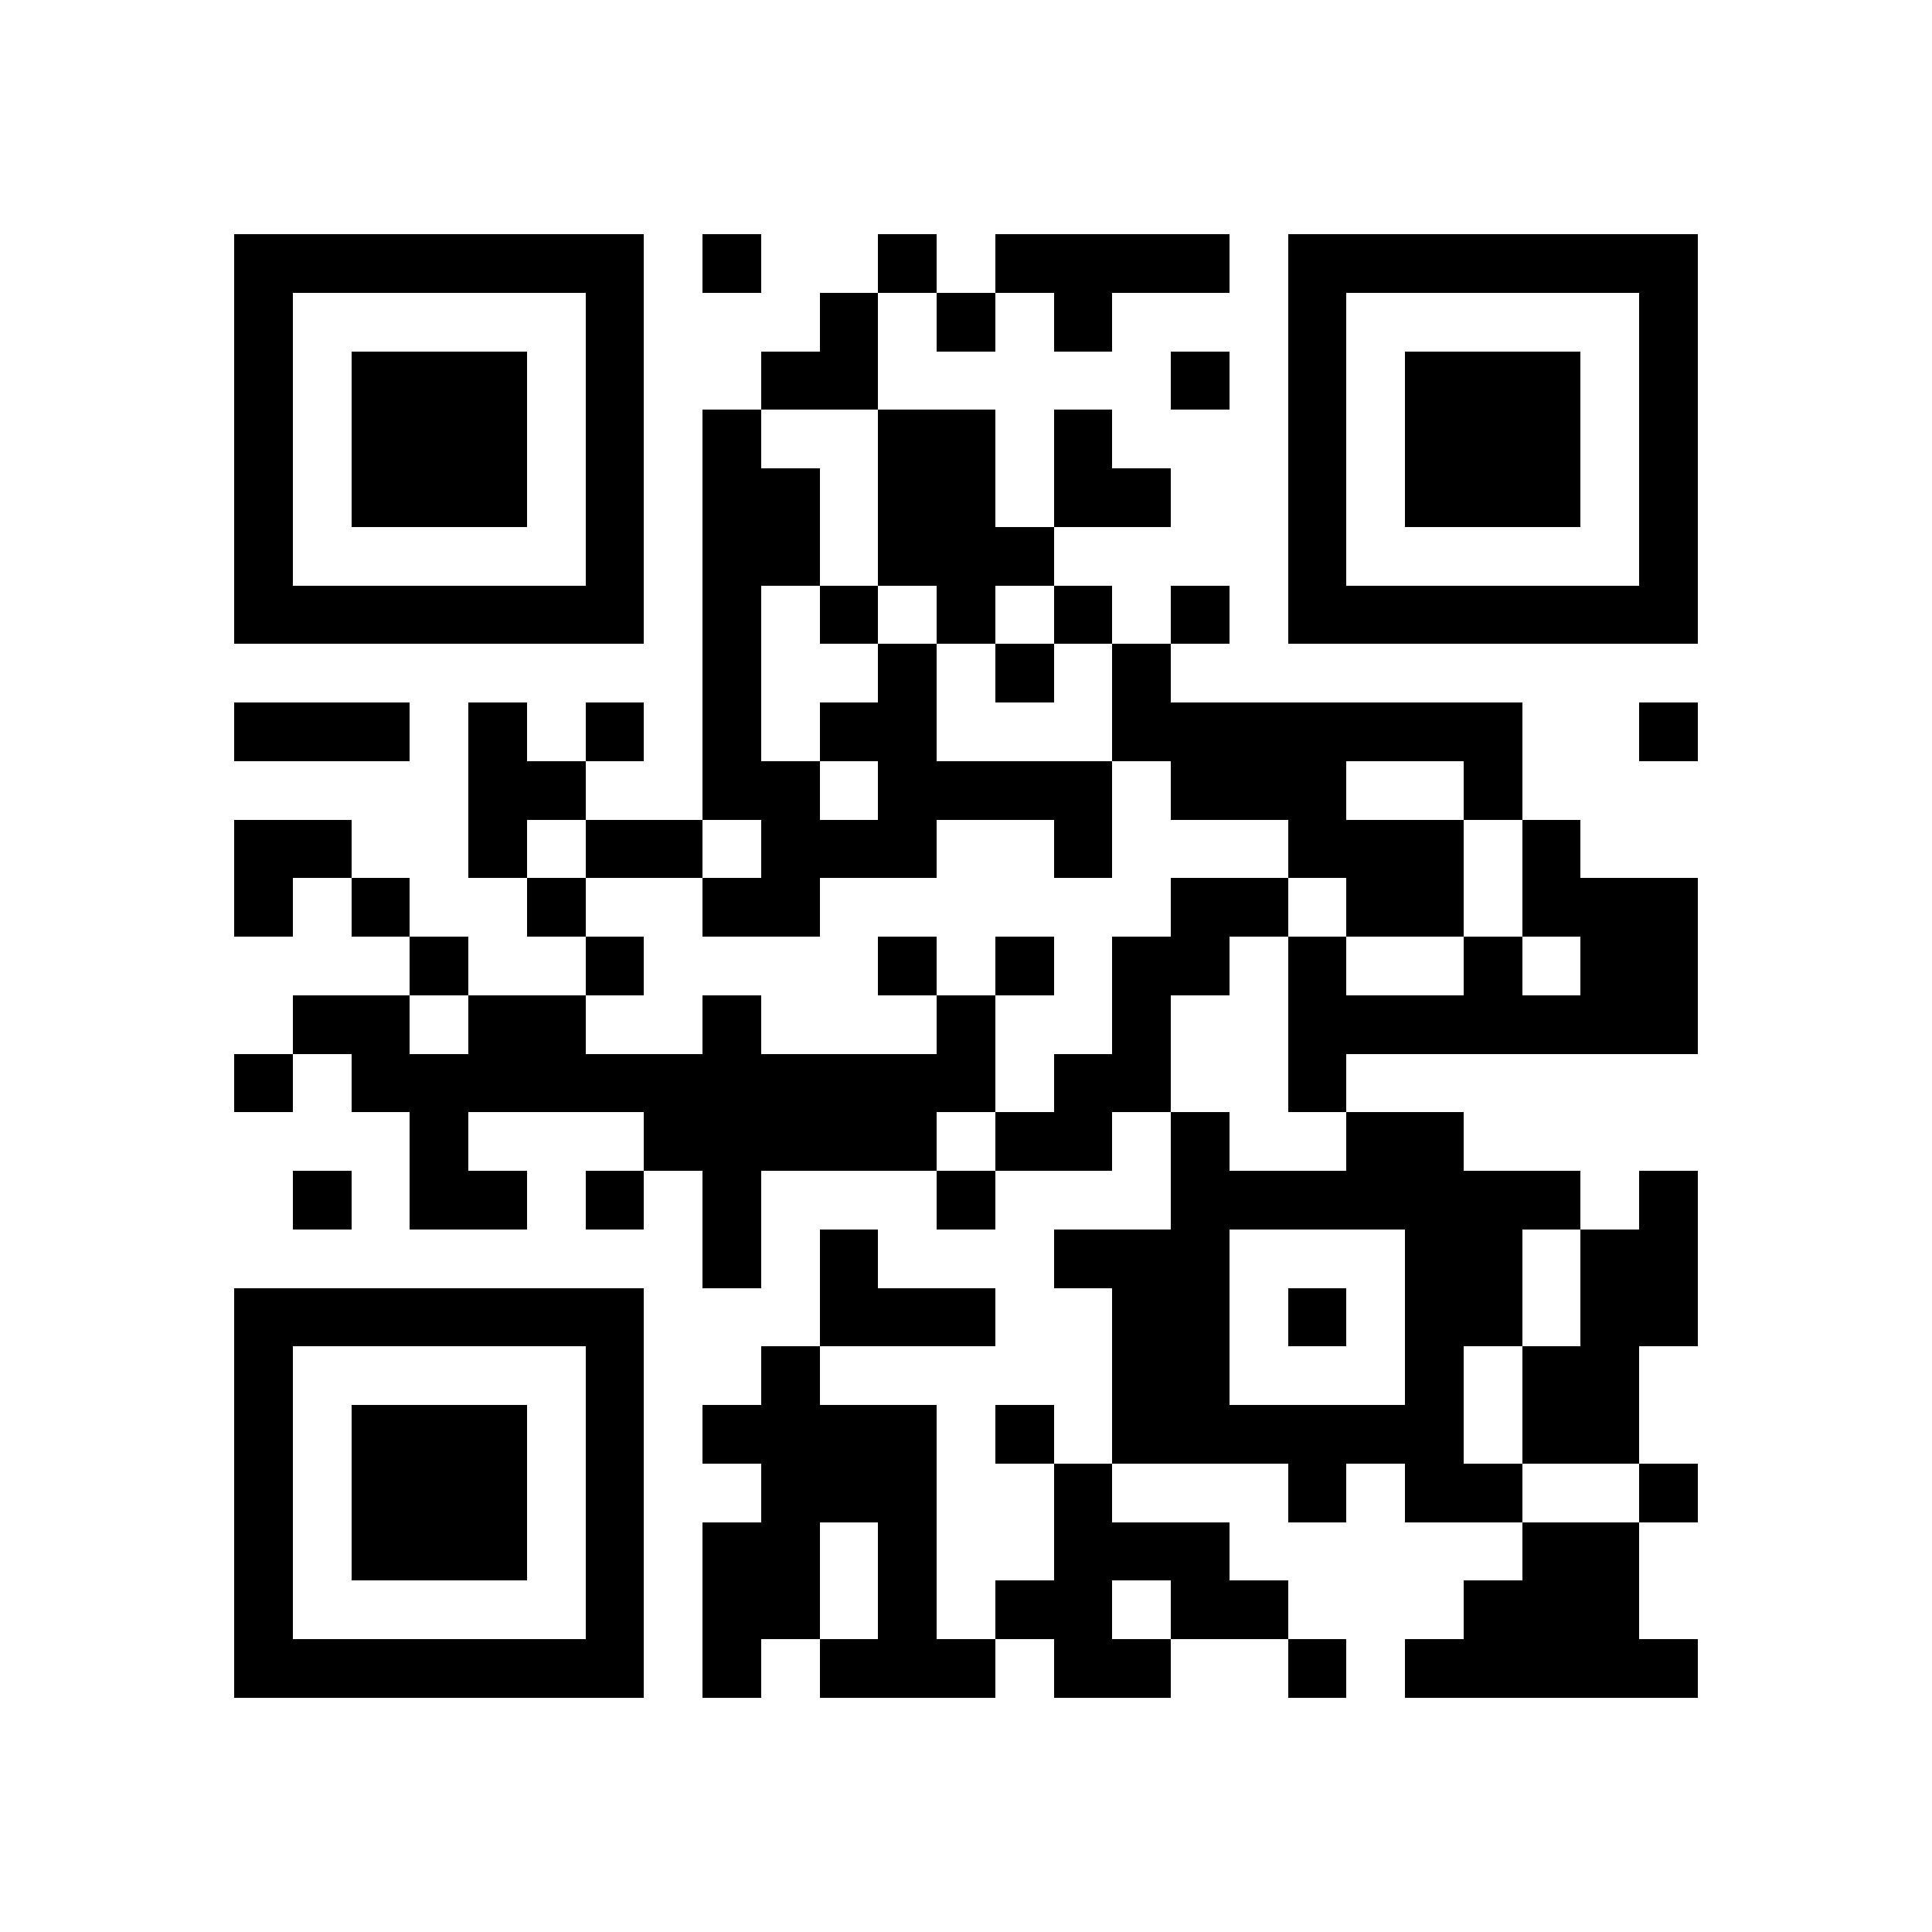 <?xml version="1.0" encoding="UTF-8" standalone="no"?>
<svg
   version="1.1"
   id="Layer_1"
   x="0px"
   y="0px"
   width="160"
   height="160"
   viewBox="0 0 160 160"
   enable-background="new 0 0 160 160"
   xml:space="preserve"
   xmlns="http://www.w3.org/2000/svg"
   xmlns:svg="http://www.w3.org/2000/svg"><defs
   id="defs487" />
<rect
   x="0"
   y="0"
   width="160"
   height="160"
   style="fill:#ffffff;stroke-width:0.625;shape-rendering:crispEdges"
   id="rect1" />
<rect
   x="19.394"
   y="19.394"
   width="4.848"
   height="4.848"
   style="fill:#000000;stroke-width:0.625;shape-rendering:crispEdges"
   id="rect2" />
<rect
   x="24.242"
   y="19.394"
   width="4.848"
   height="4.848"
   style="fill:#000000;stroke-width:0.625;shape-rendering:crispEdges"
   id="rect3" />
<rect
   x="29.091"
   y="19.394"
   width="4.848"
   height="4.848"
   style="fill:#000000;stroke-width:0.625;shape-rendering:crispEdges"
   id="rect4" />
<rect
   x="33.939"
   y="19.394"
   width="4.848"
   height="4.848"
   style="fill:#000000;stroke-width:0.625;shape-rendering:crispEdges"
   id="rect5" />
<rect
   x="38.788"
   y="19.394"
   width="4.848"
   height="4.848"
   style="fill:#000000;stroke-width:0.625;shape-rendering:crispEdges"
   id="rect6" />
<rect
   x="43.636"
   y="19.394"
   width="4.848"
   height="4.848"
   style="fill:#000000;stroke-width:0.625;shape-rendering:crispEdges"
   id="rect7" />
<rect
   x="48.485"
   y="19.394"
   width="4.848"
   height="4.848"
   style="fill:#000000;stroke-width:0.625;shape-rendering:crispEdges"
   id="rect8" />
<rect
   x="58.182"
   y="19.394"
   width="4.848"
   height="4.848"
   style="fill:#000000;stroke-width:0.625;shape-rendering:crispEdges"
   id="rect9" />
<rect
   x="72.727"
   y="19.394"
   width="4.848"
   height="4.848"
   style="fill:#000000;stroke-width:0.625;shape-rendering:crispEdges"
   id="rect10" />
<rect
   x="82.424"
   y="19.394"
   width="4.848"
   height="4.848"
   style="fill:#000000;stroke-width:0.625;shape-rendering:crispEdges"
   id="rect11" />
<rect
   x="87.273"
   y="19.394"
   width="4.848"
   height="4.848"
   style="fill:#000000;stroke-width:0.625;shape-rendering:crispEdges"
   id="rect12" />
<rect
   x="92.121"
   y="19.394"
   width="4.848"
   height="4.848"
   style="fill:#000000;stroke-width:0.625;shape-rendering:crispEdges"
   id="rect13" />
<rect
   x="96.97"
   y="19.394"
   width="4.848"
   height="4.848"
   style="fill:#000000;stroke-width:0.625;shape-rendering:crispEdges"
   id="rect14" />
<rect
   x="106.667"
   y="19.394"
   width="4.848"
   height="4.848"
   style="fill:#000000;stroke-width:0.625;shape-rendering:crispEdges"
   id="rect15" />
<rect
   x="111.515"
   y="19.394"
   width="4.848"
   height="4.848"
   style="fill:#000000;stroke-width:0.625;shape-rendering:crispEdges"
   id="rect16" />
<rect
   x="116.364"
   y="19.394"
   width="4.848"
   height="4.848"
   style="fill:#000000;stroke-width:0.625;shape-rendering:crispEdges"
   id="rect17" />
<rect
   x="121.212"
   y="19.394"
   width="4.848"
   height="4.848"
   style="fill:#000000;stroke-width:0.625;shape-rendering:crispEdges"
   id="rect18" />
<rect
   x="126.061"
   y="19.394"
   width="4.848"
   height="4.848"
   style="fill:#000000;stroke-width:0.625;shape-rendering:crispEdges"
   id="rect19" />
<rect
   x="130.909"
   y="19.394"
   width="4.848"
   height="4.848"
   style="fill:#000000;stroke-width:0.625;shape-rendering:crispEdges"
   id="rect20" />
<rect
   x="135.758"
   y="19.394"
   width="4.848"
   height="4.848"
   style="fill:#000000;stroke-width:0.625;shape-rendering:crispEdges"
   id="rect21" />
<rect
   x="19.394"
   y="24.242"
   width="4.848"
   height="4.848"
   style="fill:#000000;stroke-width:0.625;shape-rendering:crispEdges"
   id="rect22" />
<rect
   x="48.485"
   y="24.242"
   width="4.848"
   height="4.848"
   style="fill:#000000;stroke-width:0.625;shape-rendering:crispEdges"
   id="rect23" />
<rect
   x="67.879"
   y="24.242"
   width="4.848"
   height="4.848"
   style="fill:#000000;stroke-width:0.625;shape-rendering:crispEdges"
   id="rect24" />
<rect
   x="77.576"
   y="24.242"
   width="4.848"
   height="4.848"
   style="fill:#000000;stroke-width:0.625;shape-rendering:crispEdges"
   id="rect25" />
<rect
   x="87.273"
   y="24.242"
   width="4.848"
   height="4.848"
   style="fill:#000000;stroke-width:0.625;shape-rendering:crispEdges"
   id="rect26" />
<rect
   x="106.667"
   y="24.242"
   width="4.848"
   height="4.848"
   style="fill:#000000;stroke-width:0.625;shape-rendering:crispEdges"
   id="rect27" />
<rect
   x="135.758"
   y="24.242"
   width="4.848"
   height="4.848"
   style="fill:#000000;stroke-width:0.625;shape-rendering:crispEdges"
   id="rect28" />
<rect
   x="19.394"
   y="29.091"
   width="4.848"
   height="4.848"
   style="fill:#000000;stroke-width:0.625;shape-rendering:crispEdges"
   id="rect29" />
<rect
   x="29.091"
   y="29.091"
   width="4.848"
   height="4.848"
   style="fill:#000000;stroke-width:0.625;shape-rendering:crispEdges"
   id="rect30" />
<rect
   x="33.939"
   y="29.091"
   width="4.848"
   height="4.848"
   style="fill:#000000;stroke-width:0.625;shape-rendering:crispEdges"
   id="rect31" />
<rect
   x="38.788"
   y="29.091"
   width="4.848"
   height="4.848"
   style="fill:#000000;stroke-width:0.625;shape-rendering:crispEdges"
   id="rect32" />
<rect
   x="48.485"
   y="29.091"
   width="4.848"
   height="4.848"
   style="fill:#000000;stroke-width:0.625;shape-rendering:crispEdges"
   id="rect33" />
<rect
   x="63.03"
   y="29.091"
   width="4.848"
   height="4.848"
   style="fill:#000000;stroke-width:0.625;shape-rendering:crispEdges"
   id="rect34" />
<rect
   x="67.879"
   y="29.091"
   width="4.848"
   height="4.848"
   style="fill:#000000;stroke-width:0.625;shape-rendering:crispEdges"
   id="rect35" />
<rect
   x="96.97"
   y="29.091"
   width="4.848"
   height="4.848"
   style="fill:#000000;stroke-width:0.625;shape-rendering:crispEdges"
   id="rect36" />
<rect
   x="106.667"
   y="29.091"
   width="4.848"
   height="4.848"
   style="fill:#000000;stroke-width:0.625;shape-rendering:crispEdges"
   id="rect37" />
<rect
   x="116.364"
   y="29.091"
   width="4.848"
   height="4.848"
   style="fill:#000000;stroke-width:0.625;shape-rendering:crispEdges"
   id="rect38" />
<rect
   x="121.212"
   y="29.091"
   width="4.848"
   height="4.848"
   style="fill:#000000;stroke-width:0.625;shape-rendering:crispEdges"
   id="rect39" />
<rect
   x="126.061"
   y="29.091"
   width="4.848"
   height="4.848"
   style="fill:#000000;stroke-width:0.625;shape-rendering:crispEdges"
   id="rect40" />
<rect
   x="135.758"
   y="29.091"
   width="4.848"
   height="4.848"
   style="fill:#000000;stroke-width:0.625;shape-rendering:crispEdges"
   id="rect41" />
<rect
   x="19.394"
   y="33.939"
   width="4.848"
   height="4.848"
   style="fill:#000000;stroke-width:0.625;shape-rendering:crispEdges"
   id="rect42" />
<rect
   x="29.091"
   y="33.939"
   width="4.848"
   height="4.848"
   style="fill:#000000;stroke-width:0.625;shape-rendering:crispEdges"
   id="rect43" />
<rect
   x="33.939"
   y="33.939"
   width="4.848"
   height="4.848"
   style="fill:#000000;stroke-width:0.625;shape-rendering:crispEdges"
   id="rect44" />
<rect
   x="38.788"
   y="33.939"
   width="4.848"
   height="4.848"
   style="fill:#000000;stroke-width:0.625;shape-rendering:crispEdges"
   id="rect45" />
<rect
   x="48.485"
   y="33.939"
   width="4.848"
   height="4.848"
   style="fill:#000000;stroke-width:0.625;shape-rendering:crispEdges"
   id="rect46" />
<rect
   x="58.182"
   y="33.939"
   width="4.848"
   height="4.848"
   style="fill:#000000;stroke-width:0.625;shape-rendering:crispEdges"
   id="rect47" />
<rect
   x="72.727"
   y="33.939"
   width="4.848"
   height="4.848"
   style="fill:#000000;stroke-width:0.625;shape-rendering:crispEdges"
   id="rect48" />
<rect
   x="77.576"
   y="33.939"
   width="4.848"
   height="4.848"
   style="fill:#000000;stroke-width:0.625;shape-rendering:crispEdges"
   id="rect49" />
<rect
   x="87.273"
   y="33.939"
   width="4.848"
   height="4.848"
   style="fill:#000000;stroke-width:0.625;shape-rendering:crispEdges"
   id="rect50" />
<rect
   x="106.667"
   y="33.939"
   width="4.848"
   height="4.848"
   style="fill:#000000;stroke-width:0.625;shape-rendering:crispEdges"
   id="rect51" />
<rect
   x="116.364"
   y="33.939"
   width="4.848"
   height="4.848"
   style="fill:#000000;stroke-width:0.625;shape-rendering:crispEdges"
   id="rect52" />
<rect
   x="121.212"
   y="33.939"
   width="4.848"
   height="4.848"
   style="fill:#000000;stroke-width:0.625;shape-rendering:crispEdges"
   id="rect53" />
<rect
   x="126.061"
   y="33.939"
   width="4.848"
   height="4.848"
   style="fill:#000000;stroke-width:0.625;shape-rendering:crispEdges"
   id="rect54" />
<rect
   x="135.758"
   y="33.939"
   width="4.848"
   height="4.848"
   style="fill:#000000;stroke-width:0.625;shape-rendering:crispEdges"
   id="rect55" />
<rect
   x="19.394"
   y="38.788"
   width="4.848"
   height="4.848"
   style="fill:#000000;stroke-width:0.625;shape-rendering:crispEdges"
   id="rect56" />
<rect
   x="29.091"
   y="38.788"
   width="4.848"
   height="4.848"
   style="fill:#000000;stroke-width:0.625;shape-rendering:crispEdges"
   id="rect57" />
<rect
   x="33.939"
   y="38.788"
   width="4.848"
   height="4.848"
   style="fill:#000000;stroke-width:0.625;shape-rendering:crispEdges"
   id="rect58" />
<rect
   x="38.788"
   y="38.788"
   width="4.848"
   height="4.848"
   style="fill:#000000;stroke-width:0.625;shape-rendering:crispEdges"
   id="rect59" />
<rect
   x="48.485"
   y="38.788"
   width="4.848"
   height="4.848"
   style="fill:#000000;stroke-width:0.625;shape-rendering:crispEdges"
   id="rect60" />
<rect
   x="58.182"
   y="38.788"
   width="4.848"
   height="4.848"
   style="fill:#000000;stroke-width:0.625;shape-rendering:crispEdges"
   id="rect61" />
<rect
   x="63.03"
   y="38.788"
   width="4.848"
   height="4.848"
   style="fill:#000000;stroke-width:0.625;shape-rendering:crispEdges"
   id="rect62" />
<rect
   x="72.727"
   y="38.788"
   width="4.848"
   height="4.848"
   style="fill:#000000;stroke-width:0.625;shape-rendering:crispEdges"
   id="rect63" />
<rect
   x="77.576"
   y="38.788"
   width="4.848"
   height="4.848"
   style="fill:#000000;stroke-width:0.625;shape-rendering:crispEdges"
   id="rect64" />
<rect
   x="87.273"
   y="38.788"
   width="4.848"
   height="4.848"
   style="fill:#000000;stroke-width:0.625;shape-rendering:crispEdges"
   id="rect65" />
<rect
   x="92.121"
   y="38.788"
   width="4.848"
   height="4.848"
   style="fill:#000000;stroke-width:0.625;shape-rendering:crispEdges"
   id="rect66" />
<rect
   x="106.667"
   y="38.788"
   width="4.848"
   height="4.848"
   style="fill:#000000;stroke-width:0.625;shape-rendering:crispEdges"
   id="rect67" />
<rect
   x="116.364"
   y="38.788"
   width="4.848"
   height="4.848"
   style="fill:#000000;stroke-width:0.625;shape-rendering:crispEdges"
   id="rect68" />
<rect
   x="121.212"
   y="38.788"
   width="4.848"
   height="4.848"
   style="fill:#000000;stroke-width:0.625;shape-rendering:crispEdges"
   id="rect69" />
<rect
   x="126.061"
   y="38.788"
   width="4.848"
   height="4.848"
   style="fill:#000000;stroke-width:0.625;shape-rendering:crispEdges"
   id="rect70" />
<rect
   x="135.758"
   y="38.788"
   width="4.848"
   height="4.848"
   style="fill:#000000;stroke-width:0.625;shape-rendering:crispEdges"
   id="rect71" />
<rect
   x="19.394"
   y="43.636"
   width="4.848"
   height="4.848"
   style="fill:#000000;stroke-width:0.625;shape-rendering:crispEdges"
   id="rect72" />
<rect
   x="48.485"
   y="43.636"
   width="4.848"
   height="4.848"
   style="fill:#000000;stroke-width:0.625;shape-rendering:crispEdges"
   id="rect73" />
<rect
   x="58.182"
   y="43.636"
   width="4.848"
   height="4.848"
   style="fill:#000000;stroke-width:0.625;shape-rendering:crispEdges"
   id="rect74" />
<rect
   x="63.03"
   y="43.636"
   width="4.848"
   height="4.848"
   style="fill:#000000;stroke-width:0.625;shape-rendering:crispEdges"
   id="rect75" />
<rect
   x="72.727"
   y="43.636"
   width="4.848"
   height="4.848"
   style="fill:#000000;stroke-width:0.625;shape-rendering:crispEdges"
   id="rect76" />
<rect
   x="77.576"
   y="43.636"
   width="4.848"
   height="4.848"
   style="fill:#000000;stroke-width:0.625;shape-rendering:crispEdges"
   id="rect77" />
<rect
   x="82.424"
   y="43.636"
   width="4.848"
   height="4.848"
   style="fill:#000000;stroke-width:0.625;shape-rendering:crispEdges"
   id="rect78" />
<rect
   x="106.667"
   y="43.636"
   width="4.848"
   height="4.848"
   style="fill:#000000;stroke-width:0.625;shape-rendering:crispEdges"
   id="rect79" />
<rect
   x="135.758"
   y="43.636"
   width="4.848"
   height="4.848"
   style="fill:#000000;stroke-width:0.625;shape-rendering:crispEdges"
   id="rect80" />
<rect
   x="19.394"
   y="48.485"
   width="4.848"
   height="4.848"
   style="fill:#000000;stroke-width:0.625;shape-rendering:crispEdges"
   id="rect81" />
<rect
   x="24.242"
   y="48.485"
   width="4.848"
   height="4.848"
   style="fill:#000000;stroke-width:0.625;shape-rendering:crispEdges"
   id="rect82" />
<rect
   x="29.091"
   y="48.485"
   width="4.848"
   height="4.848"
   style="fill:#000000;stroke-width:0.625;shape-rendering:crispEdges"
   id="rect83" />
<rect
   x="33.939"
   y="48.485"
   width="4.848"
   height="4.848"
   style="fill:#000000;stroke-width:0.625;shape-rendering:crispEdges"
   id="rect84" />
<rect
   x="38.788"
   y="48.485"
   width="4.848"
   height="4.848"
   style="fill:#000000;stroke-width:0.625;shape-rendering:crispEdges"
   id="rect85" />
<rect
   x="43.636"
   y="48.485"
   width="4.848"
   height="4.848"
   style="fill:#000000;stroke-width:0.625;shape-rendering:crispEdges"
   id="rect86" />
<rect
   x="48.485"
   y="48.485"
   width="4.848"
   height="4.848"
   style="fill:#000000;stroke-width:0.625;shape-rendering:crispEdges"
   id="rect87" />
<rect
   x="58.182"
   y="48.485"
   width="4.848"
   height="4.848"
   style="fill:#000000;stroke-width:0.625;shape-rendering:crispEdges"
   id="rect88" />
<rect
   x="67.879"
   y="48.485"
   width="4.848"
   height="4.848"
   style="fill:#000000;stroke-width:0.625;shape-rendering:crispEdges"
   id="rect89" />
<rect
   x="77.576"
   y="48.485"
   width="4.848"
   height="4.848"
   style="fill:#000000;stroke-width:0.625;shape-rendering:crispEdges"
   id="rect90" />
<rect
   x="87.273"
   y="48.485"
   width="4.848"
   height="4.848"
   style="fill:#000000;stroke-width:0.625;shape-rendering:crispEdges"
   id="rect91" />
<rect
   x="96.97"
   y="48.485"
   width="4.848"
   height="4.848"
   style="fill:#000000;stroke-width:0.625;shape-rendering:crispEdges"
   id="rect92" />
<rect
   x="106.667"
   y="48.485"
   width="4.848"
   height="4.848"
   style="fill:#000000;stroke-width:0.625;shape-rendering:crispEdges"
   id="rect93" />
<rect
   x="111.515"
   y="48.485"
   width="4.848"
   height="4.848"
   style="fill:#000000;stroke-width:0.625;shape-rendering:crispEdges"
   id="rect94" />
<rect
   x="116.364"
   y="48.485"
   width="4.848"
   height="4.848"
   style="fill:#000000;stroke-width:0.625;shape-rendering:crispEdges"
   id="rect95" />
<rect
   x="121.212"
   y="48.485"
   width="4.848"
   height="4.848"
   style="fill:#000000;stroke-width:0.625;shape-rendering:crispEdges"
   id="rect96" />
<rect
   x="126.061"
   y="48.485"
   width="4.848"
   height="4.848"
   style="fill:#000000;stroke-width:0.625;shape-rendering:crispEdges"
   id="rect97" />
<rect
   x="130.909"
   y="48.485"
   width="4.848"
   height="4.848"
   style="fill:#000000;stroke-width:0.625;shape-rendering:crispEdges"
   id="rect98" />
<rect
   x="135.758"
   y="48.485"
   width="4.848"
   height="4.848"
   style="fill:#000000;stroke-width:0.625;shape-rendering:crispEdges"
   id="rect99" />
<rect
   x="58.182"
   y="53.333"
   width="4.848"
   height="4.848"
   style="fill:#000000;stroke-width:0.625;shape-rendering:crispEdges"
   id="rect100" />
<rect
   x="72.727"
   y="53.333"
   width="4.848"
   height="4.848"
   style="fill:#000000;stroke-width:0.625;shape-rendering:crispEdges"
   id="rect101" />
<rect
   x="82.424"
   y="53.333"
   width="4.848"
   height="4.848"
   style="fill:#000000;stroke-width:0.625;shape-rendering:crispEdges"
   id="rect102" />
<rect
   x="92.121"
   y="53.333"
   width="4.848"
   height="4.848"
   style="fill:#000000;stroke-width:0.625;shape-rendering:crispEdges"
   id="rect103" />
<rect
   x="19.394"
   y="58.182"
   width="4.848"
   height="4.848"
   style="fill:#000000;stroke-width:0.625;shape-rendering:crispEdges"
   id="rect104" />
<rect
   x="24.242"
   y="58.182"
   width="4.848"
   height="4.848"
   style="fill:#000000;stroke-width:0.625;shape-rendering:crispEdges"
   id="rect105" />
<rect
   x="29.091"
   y="58.182"
   width="4.848"
   height="4.848"
   style="fill:#000000;stroke-width:0.625;shape-rendering:crispEdges"
   id="rect106" />
<rect
   x="38.788"
   y="58.182"
   width="4.848"
   height="4.848"
   style="fill:#000000;stroke-width:0.625;shape-rendering:crispEdges"
   id="rect107" />
<rect
   x="48.485"
   y="58.182"
   width="4.848"
   height="4.848"
   style="fill:#000000;stroke-width:0.625;shape-rendering:crispEdges"
   id="rect108" />
<rect
   x="58.182"
   y="58.182"
   width="4.848"
   height="4.848"
   style="fill:#000000;stroke-width:0.625;shape-rendering:crispEdges"
   id="rect109" />
<rect
   x="67.879"
   y="58.182"
   width="4.848"
   height="4.848"
   style="fill:#000000;stroke-width:0.625;shape-rendering:crispEdges"
   id="rect110" />
<rect
   x="72.727"
   y="58.182"
   width="4.848"
   height="4.848"
   style="fill:#000000;stroke-width:0.625;shape-rendering:crispEdges"
   id="rect111" />
<rect
   x="92.121"
   y="58.182"
   width="4.848"
   height="4.848"
   style="fill:#000000;stroke-width:0.625;shape-rendering:crispEdges"
   id="rect112" />
<rect
   x="96.97"
   y="58.182"
   width="4.848"
   height="4.848"
   style="fill:#000000;stroke-width:0.625;shape-rendering:crispEdges"
   id="rect113" />
<rect
   x="101.818"
   y="58.182"
   width="4.848"
   height="4.848"
   style="fill:#000000;stroke-width:0.625;shape-rendering:crispEdges"
   id="rect114" />
<rect
   x="106.667"
   y="58.182"
   width="4.848"
   height="4.848"
   style="fill:#000000;stroke-width:0.625;shape-rendering:crispEdges"
   id="rect115" />
<rect
   x="111.515"
   y="58.182"
   width="4.848"
   height="4.848"
   style="fill:#000000;stroke-width:0.625;shape-rendering:crispEdges"
   id="rect116" />
<rect
   x="116.364"
   y="58.182"
   width="4.848"
   height="4.848"
   style="fill:#000000;stroke-width:0.625;shape-rendering:crispEdges"
   id="rect117" />
<rect
   x="121.212"
   y="58.182"
   width="4.848"
   height="4.848"
   style="fill:#000000;stroke-width:0.625;shape-rendering:crispEdges"
   id="rect118" />
<rect
   x="135.758"
   y="58.182"
   width="4.848"
   height="4.848"
   style="fill:#000000;stroke-width:0.625;shape-rendering:crispEdges"
   id="rect119" />
<rect
   x="38.788"
   y="63.03"
   width="4.848"
   height="4.848"
   style="fill:#000000;stroke-width:0.625;shape-rendering:crispEdges"
   id="rect120" />
<rect
   x="43.636"
   y="63.03"
   width="4.848"
   height="4.848"
   style="fill:#000000;stroke-width:0.625;shape-rendering:crispEdges"
   id="rect121" />
<rect
   x="58.182"
   y="63.03"
   width="4.848"
   height="4.848"
   style="fill:#000000;stroke-width:0.625;shape-rendering:crispEdges"
   id="rect122" />
<rect
   x="63.03"
   y="63.03"
   width="4.848"
   height="4.848"
   style="fill:#000000;stroke-width:0.625;shape-rendering:crispEdges"
   id="rect123" />
<rect
   x="72.727"
   y="63.03"
   width="4.848"
   height="4.848"
   style="fill:#000000;stroke-width:0.625;shape-rendering:crispEdges"
   id="rect124" />
<rect
   x="77.576"
   y="63.03"
   width="4.848"
   height="4.848"
   style="fill:#000000;stroke-width:0.625;shape-rendering:crispEdges"
   id="rect125" />
<rect
   x="82.424"
   y="63.03"
   width="4.848"
   height="4.848"
   style="fill:#000000;stroke-width:0.625;shape-rendering:crispEdges"
   id="rect126" />
<rect
   x="87.273"
   y="63.03"
   width="4.848"
   height="4.848"
   style="fill:#000000;stroke-width:0.625;shape-rendering:crispEdges"
   id="rect127" />
<rect
   x="96.97"
   y="63.03"
   width="4.848"
   height="4.848"
   style="fill:#000000;stroke-width:0.625;shape-rendering:crispEdges"
   id="rect128" />
<rect
   x="101.818"
   y="63.03"
   width="4.848"
   height="4.848"
   style="fill:#000000;stroke-width:0.625;shape-rendering:crispEdges"
   id="rect129" />
<rect
   x="106.667"
   y="63.03"
   width="4.848"
   height="4.848"
   style="fill:#000000;stroke-width:0.625;shape-rendering:crispEdges"
   id="rect130" />
<rect
   x="121.212"
   y="63.03"
   width="4.848"
   height="4.848"
   style="fill:#000000;stroke-width:0.625;shape-rendering:crispEdges"
   id="rect131" />
<rect
   x="19.394"
   y="67.879"
   width="4.848"
   height="4.848"
   style="fill:#000000;stroke-width:0.625;shape-rendering:crispEdges"
   id="rect132" />
<rect
   x="24.242"
   y="67.879"
   width="4.848"
   height="4.848"
   style="fill:#000000;stroke-width:0.625;shape-rendering:crispEdges"
   id="rect133" />
<rect
   x="38.788"
   y="67.879"
   width="4.848"
   height="4.848"
   style="fill:#000000;stroke-width:0.625;shape-rendering:crispEdges"
   id="rect134" />
<rect
   x="48.485"
   y="67.879"
   width="4.848"
   height="4.848"
   style="fill:#000000;stroke-width:0.625;shape-rendering:crispEdges"
   id="rect135" />
<rect
   x="53.333"
   y="67.879"
   width="4.848"
   height="4.848"
   style="fill:#000000;stroke-width:0.625;shape-rendering:crispEdges"
   id="rect136" />
<rect
   x="63.03"
   y="67.879"
   width="4.848"
   height="4.848"
   style="fill:#000000;stroke-width:0.625;shape-rendering:crispEdges"
   id="rect137" />
<rect
   x="67.879"
   y="67.879"
   width="4.848"
   height="4.848"
   style="fill:#000000;stroke-width:0.625;shape-rendering:crispEdges"
   id="rect138" />
<rect
   x="72.727"
   y="67.879"
   width="4.848"
   height="4.848"
   style="fill:#000000;stroke-width:0.625;shape-rendering:crispEdges"
   id="rect139" />
<rect
   x="87.273"
   y="67.879"
   width="4.848"
   height="4.848"
   style="fill:#000000;stroke-width:0.625;shape-rendering:crispEdges"
   id="rect140" />
<rect
   x="106.667"
   y="67.879"
   width="4.848"
   height="4.848"
   style="fill:#000000;stroke-width:0.625;shape-rendering:crispEdges"
   id="rect141" />
<rect
   x="111.515"
   y="67.879"
   width="4.848"
   height="4.848"
   style="fill:#000000;stroke-width:0.625;shape-rendering:crispEdges"
   id="rect142" />
<rect
   x="116.364"
   y="67.879"
   width="4.848"
   height="4.848"
   style="fill:#000000;stroke-width:0.625;shape-rendering:crispEdges"
   id="rect143" />
<rect
   x="126.061"
   y="67.879"
   width="4.848"
   height="4.848"
   style="fill:#000000;stroke-width:0.625;shape-rendering:crispEdges"
   id="rect144" />
<rect
   x="19.394"
   y="72.727"
   width="4.848"
   height="4.848"
   style="fill:#000000;stroke-width:0.625;shape-rendering:crispEdges"
   id="rect145" />
<rect
   x="29.091"
   y="72.727"
   width="4.848"
   height="4.848"
   style="fill:#000000;stroke-width:0.625;shape-rendering:crispEdges"
   id="rect146" />
<rect
   x="43.636"
   y="72.727"
   width="4.848"
   height="4.848"
   style="fill:#000000;stroke-width:0.625;shape-rendering:crispEdges"
   id="rect147" />
<rect
   x="58.182"
   y="72.727"
   width="4.848"
   height="4.848"
   style="fill:#000000;stroke-width:0.625;shape-rendering:crispEdges"
   id="rect148" />
<rect
   x="63.03"
   y="72.727"
   width="4.848"
   height="4.848"
   style="fill:#000000;stroke-width:0.625;shape-rendering:crispEdges"
   id="rect149" />
<rect
   x="96.97"
   y="72.727"
   width="4.848"
   height="4.848"
   style="fill:#000000;stroke-width:0.625;shape-rendering:crispEdges"
   id="rect150" />
<rect
   x="101.818"
   y="72.727"
   width="4.848"
   height="4.848"
   style="fill:#000000;stroke-width:0.625;shape-rendering:crispEdges"
   id="rect151" />
<rect
   x="111.515"
   y="72.727"
   width="4.848"
   height="4.848"
   style="fill:#000000;stroke-width:0.625;shape-rendering:crispEdges"
   id="rect152" />
<rect
   x="116.364"
   y="72.727"
   width="4.848"
   height="4.848"
   style="fill:#000000;stroke-width:0.625;shape-rendering:crispEdges"
   id="rect153" />
<rect
   x="126.061"
   y="72.727"
   width="4.848"
   height="4.848"
   style="fill:#000000;stroke-width:0.625;shape-rendering:crispEdges"
   id="rect154" />
<rect
   x="130.909"
   y="72.727"
   width="4.848"
   height="4.848"
   style="fill:#000000;stroke-width:0.625;shape-rendering:crispEdges"
   id="rect155" />
<rect
   x="135.758"
   y="72.727"
   width="4.848"
   height="4.848"
   style="fill:#000000;stroke-width:0.625;shape-rendering:crispEdges"
   id="rect156" />
<rect
   x="33.939"
   y="77.576"
   width="4.848"
   height="4.848"
   style="fill:#000000;stroke-width:0.625;shape-rendering:crispEdges"
   id="rect157" />
<rect
   x="48.485"
   y="77.576"
   width="4.848"
   height="4.848"
   style="fill:#000000;stroke-width:0.625;shape-rendering:crispEdges"
   id="rect158" />
<rect
   x="72.727"
   y="77.576"
   width="4.848"
   height="4.848"
   style="fill:#000000;stroke-width:0.625;shape-rendering:crispEdges"
   id="rect159" />
<rect
   x="82.424"
   y="77.576"
   width="4.848"
   height="4.848"
   style="fill:#000000;stroke-width:0.625;shape-rendering:crispEdges"
   id="rect160" />
<rect
   x="92.121"
   y="77.576"
   width="4.848"
   height="4.848"
   style="fill:#000000;stroke-width:0.625;shape-rendering:crispEdges"
   id="rect161" />
<rect
   x="96.97"
   y="77.576"
   width="4.848"
   height="4.848"
   style="fill:#000000;stroke-width:0.625;shape-rendering:crispEdges"
   id="rect162" />
<rect
   x="106.667"
   y="77.576"
   width="4.848"
   height="4.848"
   style="fill:#000000;stroke-width:0.625;shape-rendering:crispEdges"
   id="rect163" />
<rect
   x="121.212"
   y="77.576"
   width="4.848"
   height="4.848"
   style="fill:#000000;stroke-width:0.625;shape-rendering:crispEdges"
   id="rect164" />
<rect
   x="130.909"
   y="77.576"
   width="4.848"
   height="4.848"
   style="fill:#000000;stroke-width:0.625;shape-rendering:crispEdges"
   id="rect165" />
<rect
   x="135.758"
   y="77.576"
   width="4.848"
   height="4.848"
   style="fill:#000000;stroke-width:0.625;shape-rendering:crispEdges"
   id="rect166" />
<rect
   x="24.242"
   y="82.424"
   width="4.848"
   height="4.848"
   style="fill:#000000;stroke-width:0.625;shape-rendering:crispEdges"
   id="rect167" />
<rect
   x="29.091"
   y="82.424"
   width="4.848"
   height="4.848"
   style="fill:#000000;stroke-width:0.625;shape-rendering:crispEdges"
   id="rect168" />
<rect
   x="38.788"
   y="82.424"
   width="4.848"
   height="4.848"
   style="fill:#000000;stroke-width:0.625;shape-rendering:crispEdges"
   id="rect169" />
<rect
   x="43.636"
   y="82.424"
   width="4.848"
   height="4.848"
   style="fill:#000000;stroke-width:0.625;shape-rendering:crispEdges"
   id="rect170" />
<rect
   x="58.182"
   y="82.424"
   width="4.848"
   height="4.848"
   style="fill:#000000;stroke-width:0.625;shape-rendering:crispEdges"
   id="rect171" />
<rect
   x="77.576"
   y="82.424"
   width="4.848"
   height="4.848"
   style="fill:#000000;stroke-width:0.625;shape-rendering:crispEdges"
   id="rect172" />
<rect
   x="92.121"
   y="82.424"
   width="4.848"
   height="4.848"
   style="fill:#000000;stroke-width:0.625;shape-rendering:crispEdges"
   id="rect173" />
<rect
   x="106.667"
   y="82.424"
   width="4.848"
   height="4.848"
   style="fill:#000000;stroke-width:0.625;shape-rendering:crispEdges"
   id="rect174" />
<rect
   x="111.515"
   y="82.424"
   width="4.848"
   height="4.848"
   style="fill:#000000;stroke-width:0.625;shape-rendering:crispEdges"
   id="rect175" />
<rect
   x="116.364"
   y="82.424"
   width="4.848"
   height="4.848"
   style="fill:#000000;stroke-width:0.625;shape-rendering:crispEdges"
   id="rect176" />
<rect
   x="121.212"
   y="82.424"
   width="4.848"
   height="4.848"
   style="fill:#000000;stroke-width:0.625;shape-rendering:crispEdges"
   id="rect177" />
<rect
   x="126.061"
   y="82.424"
   width="4.848"
   height="4.848"
   style="fill:#000000;stroke-width:0.625;shape-rendering:crispEdges"
   id="rect178" />
<rect
   x="130.909"
   y="82.424"
   width="4.848"
   height="4.848"
   style="fill:#000000;stroke-width:0.625;shape-rendering:crispEdges"
   id="rect179" />
<rect
   x="135.758"
   y="82.424"
   width="4.848"
   height="4.848"
   style="fill:#000000;stroke-width:0.625;shape-rendering:crispEdges"
   id="rect180" />
<rect
   x="19.394"
   y="87.273"
   width="4.848"
   height="4.848"
   style="fill:#000000;stroke-width:0.625;shape-rendering:crispEdges"
   id="rect181" />
<rect
   x="29.091"
   y="87.273"
   width="4.848"
   height="4.848"
   style="fill:#000000;stroke-width:0.625;shape-rendering:crispEdges"
   id="rect182" />
<rect
   x="33.939"
   y="87.273"
   width="4.848"
   height="4.848"
   style="fill:#000000;stroke-width:0.625;shape-rendering:crispEdges"
   id="rect183" />
<rect
   x="38.788"
   y="87.273"
   width="4.848"
   height="4.848"
   style="fill:#000000;stroke-width:0.625;shape-rendering:crispEdges"
   id="rect184" />
<rect
   x="43.636"
   y="87.273"
   width="4.848"
   height="4.848"
   style="fill:#000000;stroke-width:0.625;shape-rendering:crispEdges"
   id="rect185" />
<rect
   x="48.485"
   y="87.273"
   width="4.848"
   height="4.848"
   style="fill:#000000;stroke-width:0.625;shape-rendering:crispEdges"
   id="rect186" />
<rect
   x="53.333"
   y="87.273"
   width="4.848"
   height="4.848"
   style="fill:#000000;stroke-width:0.625;shape-rendering:crispEdges"
   id="rect187" />
<rect
   x="58.182"
   y="87.273"
   width="4.848"
   height="4.848"
   style="fill:#000000;stroke-width:0.625;shape-rendering:crispEdges"
   id="rect188" />
<rect
   x="63.03"
   y="87.273"
   width="4.848"
   height="4.848"
   style="fill:#000000;stroke-width:0.625;shape-rendering:crispEdges"
   id="rect189" />
<rect
   x="67.879"
   y="87.273"
   width="4.848"
   height="4.848"
   style="fill:#000000;stroke-width:0.625;shape-rendering:crispEdges"
   id="rect190" />
<rect
   x="72.727"
   y="87.273"
   width="4.848"
   height="4.848"
   style="fill:#000000;stroke-width:0.625;shape-rendering:crispEdges"
   id="rect191" />
<rect
   x="77.576"
   y="87.273"
   width="4.848"
   height="4.848"
   style="fill:#000000;stroke-width:0.625;shape-rendering:crispEdges"
   id="rect192" />
<rect
   x="87.273"
   y="87.273"
   width="4.848"
   height="4.848"
   style="fill:#000000;stroke-width:0.625;shape-rendering:crispEdges"
   id="rect193" />
<rect
   x="92.121"
   y="87.273"
   width="4.848"
   height="4.848"
   style="fill:#000000;stroke-width:0.625;shape-rendering:crispEdges"
   id="rect194" />
<rect
   x="106.667"
   y="87.273"
   width="4.848"
   height="4.848"
   style="fill:#000000;stroke-width:0.625;shape-rendering:crispEdges"
   id="rect195" />
<rect
   x="33.939"
   y="92.121"
   width="4.848"
   height="4.848"
   style="fill:#000000;stroke-width:0.625;shape-rendering:crispEdges"
   id="rect196" />
<rect
   x="53.333"
   y="92.121"
   width="4.848"
   height="4.848"
   style="fill:#000000;stroke-width:0.625;shape-rendering:crispEdges"
   id="rect197" />
<rect
   x="58.182"
   y="92.121"
   width="4.848"
   height="4.848"
   style="fill:#000000;stroke-width:0.625;shape-rendering:crispEdges"
   id="rect198" />
<rect
   x="63.03"
   y="92.121"
   width="4.848"
   height="4.848"
   style="fill:#000000;stroke-width:0.625;shape-rendering:crispEdges"
   id="rect199" />
<rect
   x="67.879"
   y="92.121"
   width="4.848"
   height="4.848"
   style="fill:#000000;stroke-width:0.625;shape-rendering:crispEdges"
   id="rect200" />
<rect
   x="72.727"
   y="92.121"
   width="4.848"
   height="4.848"
   style="fill:#000000;stroke-width:0.625;shape-rendering:crispEdges"
   id="rect201" />
<rect
   x="82.424"
   y="92.121"
   width="4.848"
   height="4.848"
   style="fill:#000000;stroke-width:0.625;shape-rendering:crispEdges"
   id="rect202" />
<rect
   x="87.273"
   y="92.121"
   width="4.848"
   height="4.848"
   style="fill:#000000;stroke-width:0.625;shape-rendering:crispEdges"
   id="rect203" />
<rect
   x="96.97"
   y="92.121"
   width="4.848"
   height="4.848"
   style="fill:#000000;stroke-width:0.625;shape-rendering:crispEdges"
   id="rect204" />
<rect
   x="111.515"
   y="92.121"
   width="4.848"
   height="4.848"
   style="fill:#000000;stroke-width:0.625;shape-rendering:crispEdges"
   id="rect205" />
<rect
   x="116.364"
   y="92.121"
   width="4.848"
   height="4.848"
   style="fill:#000000;stroke-width:0.625;shape-rendering:crispEdges"
   id="rect206" />
<rect
   x="24.242"
   y="96.97"
   width="4.848"
   height="4.848"
   style="fill:#000000;stroke-width:0.625;shape-rendering:crispEdges"
   id="rect207" />
<rect
   x="33.939"
   y="96.97"
   width="4.848"
   height="4.848"
   style="fill:#000000;stroke-width:0.625;shape-rendering:crispEdges"
   id="rect208" />
<rect
   x="38.788"
   y="96.97"
   width="4.848"
   height="4.848"
   style="fill:#000000;stroke-width:0.625;shape-rendering:crispEdges"
   id="rect209" />
<rect
   x="48.485"
   y="96.97"
   width="4.848"
   height="4.848"
   style="fill:#000000;stroke-width:0.625;shape-rendering:crispEdges"
   id="rect210" />
<rect
   x="58.182"
   y="96.97"
   width="4.848"
   height="4.848"
   style="fill:#000000;stroke-width:0.625;shape-rendering:crispEdges"
   id="rect211" />
<rect
   x="77.576"
   y="96.97"
   width="4.848"
   height="4.848"
   style="fill:#000000;stroke-width:0.625;shape-rendering:crispEdges"
   id="rect212" />
<rect
   x="96.97"
   y="96.97"
   width="4.848"
   height="4.848"
   style="fill:#000000;stroke-width:0.625;shape-rendering:crispEdges"
   id="rect213" />
<rect
   x="101.818"
   y="96.97"
   width="4.848"
   height="4.848"
   style="fill:#000000;stroke-width:0.625;shape-rendering:crispEdges"
   id="rect214" />
<rect
   x="106.667"
   y="96.97"
   width="4.848"
   height="4.848"
   style="fill:#000000;stroke-width:0.625;shape-rendering:crispEdges"
   id="rect215" />
<rect
   x="111.515"
   y="96.97"
   width="4.848"
   height="4.848"
   style="fill:#000000;stroke-width:0.625;shape-rendering:crispEdges"
   id="rect216" />
<rect
   x="116.364"
   y="96.97"
   width="4.848"
   height="4.848"
   style="fill:#000000;stroke-width:0.625;shape-rendering:crispEdges"
   id="rect217" />
<rect
   x="121.212"
   y="96.97"
   width="4.848"
   height="4.848"
   style="fill:#000000;stroke-width:0.625;shape-rendering:crispEdges"
   id="rect218" />
<rect
   x="126.061"
   y="96.97"
   width="4.848"
   height="4.848"
   style="fill:#000000;stroke-width:0.625;shape-rendering:crispEdges"
   id="rect219" />
<rect
   x="135.758"
   y="96.97"
   width="4.848"
   height="4.848"
   style="fill:#000000;stroke-width:0.625;shape-rendering:crispEdges"
   id="rect220" />
<rect
   x="58.182"
   y="101.818"
   width="4.848"
   height="4.848"
   style="fill:#000000;stroke-width:0.625;shape-rendering:crispEdges"
   id="rect221" />
<rect
   x="67.879"
   y="101.818"
   width="4.848"
   height="4.848"
   style="fill:#000000;stroke-width:0.625;shape-rendering:crispEdges"
   id="rect222" />
<rect
   x="87.273"
   y="101.818"
   width="4.848"
   height="4.848"
   style="fill:#000000;stroke-width:0.625;shape-rendering:crispEdges"
   id="rect223" />
<rect
   x="92.121"
   y="101.818"
   width="4.848"
   height="4.848"
   style="fill:#000000;stroke-width:0.625;shape-rendering:crispEdges"
   id="rect224" />
<rect
   x="96.97"
   y="101.818"
   width="4.848"
   height="4.848"
   style="fill:#000000;stroke-width:0.625;shape-rendering:crispEdges"
   id="rect225" />
<rect
   x="116.364"
   y="101.818"
   width="4.848"
   height="4.848"
   style="fill:#000000;stroke-width:0.625;shape-rendering:crispEdges"
   id="rect226" />
<rect
   x="121.212"
   y="101.818"
   width="4.848"
   height="4.848"
   style="fill:#000000;stroke-width:0.625;shape-rendering:crispEdges"
   id="rect227" />
<rect
   x="130.909"
   y="101.818"
   width="4.848"
   height="4.848"
   style="fill:#000000;stroke-width:0.625;shape-rendering:crispEdges"
   id="rect228" />
<rect
   x="135.758"
   y="101.818"
   width="4.848"
   height="4.848"
   style="fill:#000000;stroke-width:0.625;shape-rendering:crispEdges"
   id="rect229" />
<rect
   x="19.394"
   y="106.667"
   width="4.848"
   height="4.848"
   style="fill:#000000;stroke-width:0.625;shape-rendering:crispEdges"
   id="rect230" />
<rect
   x="24.242"
   y="106.667"
   width="4.848"
   height="4.848"
   style="fill:#000000;stroke-width:0.625;shape-rendering:crispEdges"
   id="rect231" />
<rect
   x="29.091"
   y="106.667"
   width="4.848"
   height="4.848"
   style="fill:#000000;stroke-width:0.625;shape-rendering:crispEdges"
   id="rect232" />
<rect
   x="33.939"
   y="106.667"
   width="4.848"
   height="4.848"
   style="fill:#000000;stroke-width:0.625;shape-rendering:crispEdges"
   id="rect233" />
<rect
   x="38.788"
   y="106.667"
   width="4.848"
   height="4.848"
   style="fill:#000000;stroke-width:0.625;shape-rendering:crispEdges"
   id="rect234" />
<rect
   x="43.636"
   y="106.667"
   width="4.848"
   height="4.848"
   style="fill:#000000;stroke-width:0.625;shape-rendering:crispEdges"
   id="rect235" />
<rect
   x="48.485"
   y="106.667"
   width="4.848"
   height="4.848"
   style="fill:#000000;stroke-width:0.625;shape-rendering:crispEdges"
   id="rect236" />
<rect
   x="67.879"
   y="106.667"
   width="4.848"
   height="4.848"
   style="fill:#000000;stroke-width:0.625;shape-rendering:crispEdges"
   id="rect237" />
<rect
   x="72.727"
   y="106.667"
   width="4.848"
   height="4.848"
   style="fill:#000000;stroke-width:0.625;shape-rendering:crispEdges"
   id="rect238" />
<rect
   x="77.576"
   y="106.667"
   width="4.848"
   height="4.848"
   style="fill:#000000;stroke-width:0.625;shape-rendering:crispEdges"
   id="rect239" />
<rect
   x="92.121"
   y="106.667"
   width="4.848"
   height="4.848"
   style="fill:#000000;stroke-width:0.625;shape-rendering:crispEdges"
   id="rect240" />
<rect
   x="96.97"
   y="106.667"
   width="4.848"
   height="4.848"
   style="fill:#000000;stroke-width:0.625;shape-rendering:crispEdges"
   id="rect241" />
<rect
   x="106.667"
   y="106.667"
   width="4.848"
   height="4.848"
   style="fill:#000000;stroke-width:0.625;shape-rendering:crispEdges"
   id="rect242" />
<rect
   x="116.364"
   y="106.667"
   width="4.848"
   height="4.848"
   style="fill:#000000;stroke-width:0.625;shape-rendering:crispEdges"
   id="rect243" />
<rect
   x="121.212"
   y="106.667"
   width="4.848"
   height="4.848"
   style="fill:#000000;stroke-width:0.625;shape-rendering:crispEdges"
   id="rect244" />
<rect
   x="130.909"
   y="106.667"
   width="4.848"
   height="4.848"
   style="fill:#000000;stroke-width:0.625;shape-rendering:crispEdges"
   id="rect245" />
<rect
   x="135.758"
   y="106.667"
   width="4.848"
   height="4.848"
   style="fill:#000000;stroke-width:0.625;shape-rendering:crispEdges"
   id="rect246" />
<rect
   x="19.394"
   y="111.515"
   width="4.848"
   height="4.848"
   style="fill:#000000;stroke-width:0.625;shape-rendering:crispEdges"
   id="rect247" />
<rect
   x="48.485"
   y="111.515"
   width="4.848"
   height="4.848"
   style="fill:#000000;stroke-width:0.625;shape-rendering:crispEdges"
   id="rect248" />
<rect
   x="63.03"
   y="111.515"
   width="4.848"
   height="4.848"
   style="fill:#000000;stroke-width:0.625;shape-rendering:crispEdges"
   id="rect249" />
<rect
   x="92.121"
   y="111.515"
   width="4.848"
   height="4.848"
   style="fill:#000000;stroke-width:0.625;shape-rendering:crispEdges"
   id="rect250" />
<rect
   x="96.97"
   y="111.515"
   width="4.848"
   height="4.848"
   style="fill:#000000;stroke-width:0.625;shape-rendering:crispEdges"
   id="rect251" />
<rect
   x="116.364"
   y="111.515"
   width="4.848"
   height="4.848"
   style="fill:#000000;stroke-width:0.625;shape-rendering:crispEdges"
   id="rect252" />
<rect
   x="126.061"
   y="111.515"
   width="4.848"
   height="4.848"
   style="fill:#000000;stroke-width:0.625;shape-rendering:crispEdges"
   id="rect253" />
<rect
   x="130.909"
   y="111.515"
   width="4.848"
   height="4.848"
   style="fill:#000000;stroke-width:0.625;shape-rendering:crispEdges"
   id="rect254" />
<rect
   x="19.394"
   y="116.364"
   width="4.848"
   height="4.848"
   style="fill:#000000;stroke-width:0.625;shape-rendering:crispEdges"
   id="rect255" />
<rect
   x="29.091"
   y="116.364"
   width="4.848"
   height="4.848"
   style="fill:#000000;stroke-width:0.625;shape-rendering:crispEdges"
   id="rect256" />
<rect
   x="33.939"
   y="116.364"
   width="4.848"
   height="4.848"
   style="fill:#000000;stroke-width:0.625;shape-rendering:crispEdges"
   id="rect257" />
<rect
   x="38.788"
   y="116.364"
   width="4.848"
   height="4.848"
   style="fill:#000000;stroke-width:0.625;shape-rendering:crispEdges"
   id="rect258" />
<rect
   x="48.485"
   y="116.364"
   width="4.848"
   height="4.848"
   style="fill:#000000;stroke-width:0.625;shape-rendering:crispEdges"
   id="rect259" />
<rect
   x="58.182"
   y="116.364"
   width="4.848"
   height="4.848"
   style="fill:#000000;stroke-width:0.625;shape-rendering:crispEdges"
   id="rect260" />
<rect
   x="63.03"
   y="116.364"
   width="4.848"
   height="4.848"
   style="fill:#000000;stroke-width:0.625;shape-rendering:crispEdges"
   id="rect261" />
<rect
   x="67.879"
   y="116.364"
   width="4.848"
   height="4.848"
   style="fill:#000000;stroke-width:0.625;shape-rendering:crispEdges"
   id="rect262" />
<rect
   x="72.727"
   y="116.364"
   width="4.848"
   height="4.848"
   style="fill:#000000;stroke-width:0.625;shape-rendering:crispEdges"
   id="rect263" />
<rect
   x="82.424"
   y="116.364"
   width="4.848"
   height="4.848"
   style="fill:#000000;stroke-width:0.625;shape-rendering:crispEdges"
   id="rect264" />
<rect
   x="92.121"
   y="116.364"
   width="4.848"
   height="4.848"
   style="fill:#000000;stroke-width:0.625;shape-rendering:crispEdges"
   id="rect265" />
<rect
   x="96.97"
   y="116.364"
   width="4.848"
   height="4.848"
   style="fill:#000000;stroke-width:0.625;shape-rendering:crispEdges"
   id="rect266" />
<rect
   x="101.818"
   y="116.364"
   width="4.848"
   height="4.848"
   style="fill:#000000;stroke-width:0.625;shape-rendering:crispEdges"
   id="rect267" />
<rect
   x="106.667"
   y="116.364"
   width="4.848"
   height="4.848"
   style="fill:#000000;stroke-width:0.625;shape-rendering:crispEdges"
   id="rect268" />
<rect
   x="111.515"
   y="116.364"
   width="4.848"
   height="4.848"
   style="fill:#000000;stroke-width:0.625;shape-rendering:crispEdges"
   id="rect269" />
<rect
   x="116.364"
   y="116.364"
   width="4.848"
   height="4.848"
   style="fill:#000000;stroke-width:0.625;shape-rendering:crispEdges"
   id="rect270" />
<rect
   x="126.061"
   y="116.364"
   width="4.848"
   height="4.848"
   style="fill:#000000;stroke-width:0.625;shape-rendering:crispEdges"
   id="rect271" />
<rect
   x="130.909"
   y="116.364"
   width="4.848"
   height="4.848"
   style="fill:#000000;stroke-width:0.625;shape-rendering:crispEdges"
   id="rect272" />
<rect
   x="19.394"
   y="121.212"
   width="4.848"
   height="4.848"
   style="fill:#000000;stroke-width:0.625;shape-rendering:crispEdges"
   id="rect273" />
<rect
   x="29.091"
   y="121.212"
   width="4.848"
   height="4.848"
   style="fill:#000000;stroke-width:0.625;shape-rendering:crispEdges"
   id="rect274" />
<rect
   x="33.939"
   y="121.212"
   width="4.848"
   height="4.848"
   style="fill:#000000;stroke-width:0.625;shape-rendering:crispEdges"
   id="rect275" />
<rect
   x="38.788"
   y="121.212"
   width="4.848"
   height="4.848"
   style="fill:#000000;stroke-width:0.625;shape-rendering:crispEdges"
   id="rect276" />
<rect
   x="48.485"
   y="121.212"
   width="4.848"
   height="4.848"
   style="fill:#000000;stroke-width:0.625;shape-rendering:crispEdges"
   id="rect277" />
<rect
   x="63.03"
   y="121.212"
   width="4.848"
   height="4.848"
   style="fill:#000000;stroke-width:0.625;shape-rendering:crispEdges"
   id="rect278" />
<rect
   x="67.879"
   y="121.212"
   width="4.848"
   height="4.848"
   style="fill:#000000;stroke-width:0.625;shape-rendering:crispEdges"
   id="rect279" />
<rect
   x="72.727"
   y="121.212"
   width="4.848"
   height="4.848"
   style="fill:#000000;stroke-width:0.625;shape-rendering:crispEdges"
   id="rect280" />
<rect
   x="87.273"
   y="121.212"
   width="4.848"
   height="4.848"
   style="fill:#000000;stroke-width:0.625;shape-rendering:crispEdges"
   id="rect281" />
<rect
   x="106.667"
   y="121.212"
   width="4.848"
   height="4.848"
   style="fill:#000000;stroke-width:0.625;shape-rendering:crispEdges"
   id="rect282" />
<rect
   x="116.364"
   y="121.212"
   width="4.848"
   height="4.848"
   style="fill:#000000;stroke-width:0.625;shape-rendering:crispEdges"
   id="rect283" />
<rect
   x="121.212"
   y="121.212"
   width="4.848"
   height="4.848"
   style="fill:#000000;stroke-width:0.625;shape-rendering:crispEdges"
   id="rect284" />
<rect
   x="135.758"
   y="121.212"
   width="4.848"
   height="4.848"
   style="fill:#000000;stroke-width:0.625;shape-rendering:crispEdges"
   id="rect285" />
<rect
   x="19.394"
   y="126.061"
   width="4.848"
   height="4.848"
   style="fill:#000000;stroke-width:0.625;shape-rendering:crispEdges"
   id="rect286" />
<rect
   x="29.091"
   y="126.061"
   width="4.848"
   height="4.848"
   style="fill:#000000;stroke-width:0.625;shape-rendering:crispEdges"
   id="rect287" />
<rect
   x="33.939"
   y="126.061"
   width="4.848"
   height="4.848"
   style="fill:#000000;stroke-width:0.625;shape-rendering:crispEdges"
   id="rect288" />
<rect
   x="38.788"
   y="126.061"
   width="4.848"
   height="4.848"
   style="fill:#000000;stroke-width:0.625;shape-rendering:crispEdges"
   id="rect289" />
<rect
   x="48.485"
   y="126.061"
   width="4.848"
   height="4.848"
   style="fill:#000000;stroke-width:0.625;shape-rendering:crispEdges"
   id="rect290" />
<rect
   x="58.182"
   y="126.061"
   width="4.848"
   height="4.848"
   style="fill:#000000;stroke-width:0.625;shape-rendering:crispEdges"
   id="rect291" />
<rect
   x="63.03"
   y="126.061"
   width="4.848"
   height="4.848"
   style="fill:#000000;stroke-width:0.625;shape-rendering:crispEdges"
   id="rect292" />
<rect
   x="72.727"
   y="126.061"
   width="4.848"
   height="4.848"
   style="fill:#000000;stroke-width:0.625;shape-rendering:crispEdges"
   id="rect293" />
<rect
   x="87.273"
   y="126.061"
   width="4.848"
   height="4.848"
   style="fill:#000000;stroke-width:0.625;shape-rendering:crispEdges"
   id="rect294" />
<rect
   x="92.121"
   y="126.061"
   width="4.848"
   height="4.848"
   style="fill:#000000;stroke-width:0.625;shape-rendering:crispEdges"
   id="rect295" />
<rect
   x="96.97"
   y="126.061"
   width="4.848"
   height="4.848"
   style="fill:#000000;stroke-width:0.625;shape-rendering:crispEdges"
   id="rect296" />
<rect
   x="126.061"
   y="126.061"
   width="4.848"
   height="4.848"
   style="fill:#000000;stroke-width:0.625;shape-rendering:crispEdges"
   id="rect297" />
<rect
   x="130.909"
   y="126.061"
   width="4.848"
   height="4.848"
   style="fill:#000000;stroke-width:0.625;shape-rendering:crispEdges"
   id="rect298" />
<rect
   x="19.394"
   y="130.909"
   width="4.848"
   height="4.848"
   style="fill:#000000;stroke-width:0.625;shape-rendering:crispEdges"
   id="rect299" />
<rect
   x="48.485"
   y="130.909"
   width="4.848"
   height="4.848"
   style="fill:#000000;stroke-width:0.625;shape-rendering:crispEdges"
   id="rect300" />
<rect
   x="58.182"
   y="130.909"
   width="4.848"
   height="4.848"
   style="fill:#000000;stroke-width:0.625;shape-rendering:crispEdges"
   id="rect301" />
<rect
   x="63.03"
   y="130.909"
   width="4.848"
   height="4.848"
   style="fill:#000000;stroke-width:0.625;shape-rendering:crispEdges"
   id="rect302" />
<rect
   x="72.727"
   y="130.909"
   width="4.848"
   height="4.848"
   style="fill:#000000;stroke-width:0.625;shape-rendering:crispEdges"
   id="rect303" />
<rect
   x="82.424"
   y="130.909"
   width="4.848"
   height="4.848"
   style="fill:#000000;stroke-width:0.625;shape-rendering:crispEdges"
   id="rect304" />
<rect
   x="87.273"
   y="130.909"
   width="4.848"
   height="4.848"
   style="fill:#000000;stroke-width:0.625;shape-rendering:crispEdges"
   id="rect305" />
<rect
   x="96.97"
   y="130.909"
   width="4.848"
   height="4.848"
   style="fill:#000000;stroke-width:0.625;shape-rendering:crispEdges"
   id="rect306" />
<rect
   x="101.818"
   y="130.909"
   width="4.848"
   height="4.848"
   style="fill:#000000;stroke-width:0.625;shape-rendering:crispEdges"
   id="rect307" />
<rect
   x="121.212"
   y="130.909"
   width="4.848"
   height="4.848"
   style="fill:#000000;stroke-width:0.625;shape-rendering:crispEdges"
   id="rect308" />
<rect
   x="126.061"
   y="130.909"
   width="4.848"
   height="4.848"
   style="fill:#000000;stroke-width:0.625;shape-rendering:crispEdges"
   id="rect309" />
<rect
   x="130.909"
   y="130.909"
   width="4.848"
   height="4.848"
   style="fill:#000000;stroke-width:0.625;shape-rendering:crispEdges"
   id="rect310" />
<rect
   x="19.394"
   y="135.758"
   width="4.848"
   height="4.848"
   style="fill:#000000;stroke-width:0.625;shape-rendering:crispEdges"
   id="rect311" />
<rect
   x="24.242"
   y="135.758"
   width="4.848"
   height="4.848"
   style="fill:#000000;stroke-width:0.625;shape-rendering:crispEdges"
   id="rect312" />
<rect
   x="29.091"
   y="135.758"
   width="4.848"
   height="4.848"
   style="fill:#000000;stroke-width:0.625;shape-rendering:crispEdges"
   id="rect313" />
<rect
   x="33.939"
   y="135.758"
   width="4.848"
   height="4.848"
   style="fill:#000000;stroke-width:0.625;shape-rendering:crispEdges"
   id="rect314" />
<rect
   x="38.788"
   y="135.758"
   width="4.848"
   height="4.848"
   style="fill:#000000;stroke-width:0.625;shape-rendering:crispEdges"
   id="rect315" />
<rect
   x="43.636"
   y="135.758"
   width="4.848"
   height="4.848"
   style="fill:#000000;stroke-width:0.625;shape-rendering:crispEdges"
   id="rect316" />
<rect
   x="48.485"
   y="135.758"
   width="4.848"
   height="4.848"
   style="fill:#000000;stroke-width:0.625;shape-rendering:crispEdges"
   id="rect317" />
<rect
   x="58.182"
   y="135.758"
   width="4.848"
   height="4.848"
   style="fill:#000000;stroke-width:0.625;shape-rendering:crispEdges"
   id="rect318" />
<rect
   x="67.879"
   y="135.758"
   width="4.848"
   height="4.848"
   style="fill:#000000;stroke-width:0.625;shape-rendering:crispEdges"
   id="rect319" />
<rect
   x="72.727"
   y="135.758"
   width="4.848"
   height="4.848"
   style="fill:#000000;stroke-width:0.625;shape-rendering:crispEdges"
   id="rect320" />
<rect
   x="77.576"
   y="135.758"
   width="4.848"
   height="4.848"
   style="fill:#000000;stroke-width:0.625;shape-rendering:crispEdges"
   id="rect321" />
<rect
   x="87.273"
   y="135.758"
   width="4.848"
   height="4.848"
   style="fill:#000000;stroke-width:0.625;shape-rendering:crispEdges"
   id="rect322" />
<rect
   x="92.121"
   y="135.758"
   width="4.848"
   height="4.848"
   style="fill:#000000;stroke-width:0.625;shape-rendering:crispEdges"
   id="rect323" />
<rect
   x="106.667"
   y="135.758"
   width="4.848"
   height="4.848"
   style="fill:#000000;stroke-width:0.625;shape-rendering:crispEdges"
   id="rect324" />
<rect
   x="116.364"
   y="135.758"
   width="4.848"
   height="4.848"
   style="fill:#000000;stroke-width:0.625;shape-rendering:crispEdges"
   id="rect325" />
<rect
   x="121.212"
   y="135.758"
   width="4.848"
   height="4.848"
   style="fill:#000000;stroke-width:0.625;shape-rendering:crispEdges"
   id="rect326" />
<rect
   x="126.061"
   y="135.758"
   width="4.848"
   height="4.848"
   style="fill:#000000;stroke-width:0.625;shape-rendering:crispEdges"
   id="rect327" />
<rect
   x="130.909"
   y="135.758"
   width="4.848"
   height="4.848"
   style="fill:#000000;stroke-width:0.625;shape-rendering:crispEdges"
   id="rect328" />
<rect
   x="135.758"
   y="135.758"
   width="4.848"
   height="4.848"
   style="fill:#000000;stroke-width:0.625;shape-rendering:crispEdges"
   id="rect329" />
</svg>
